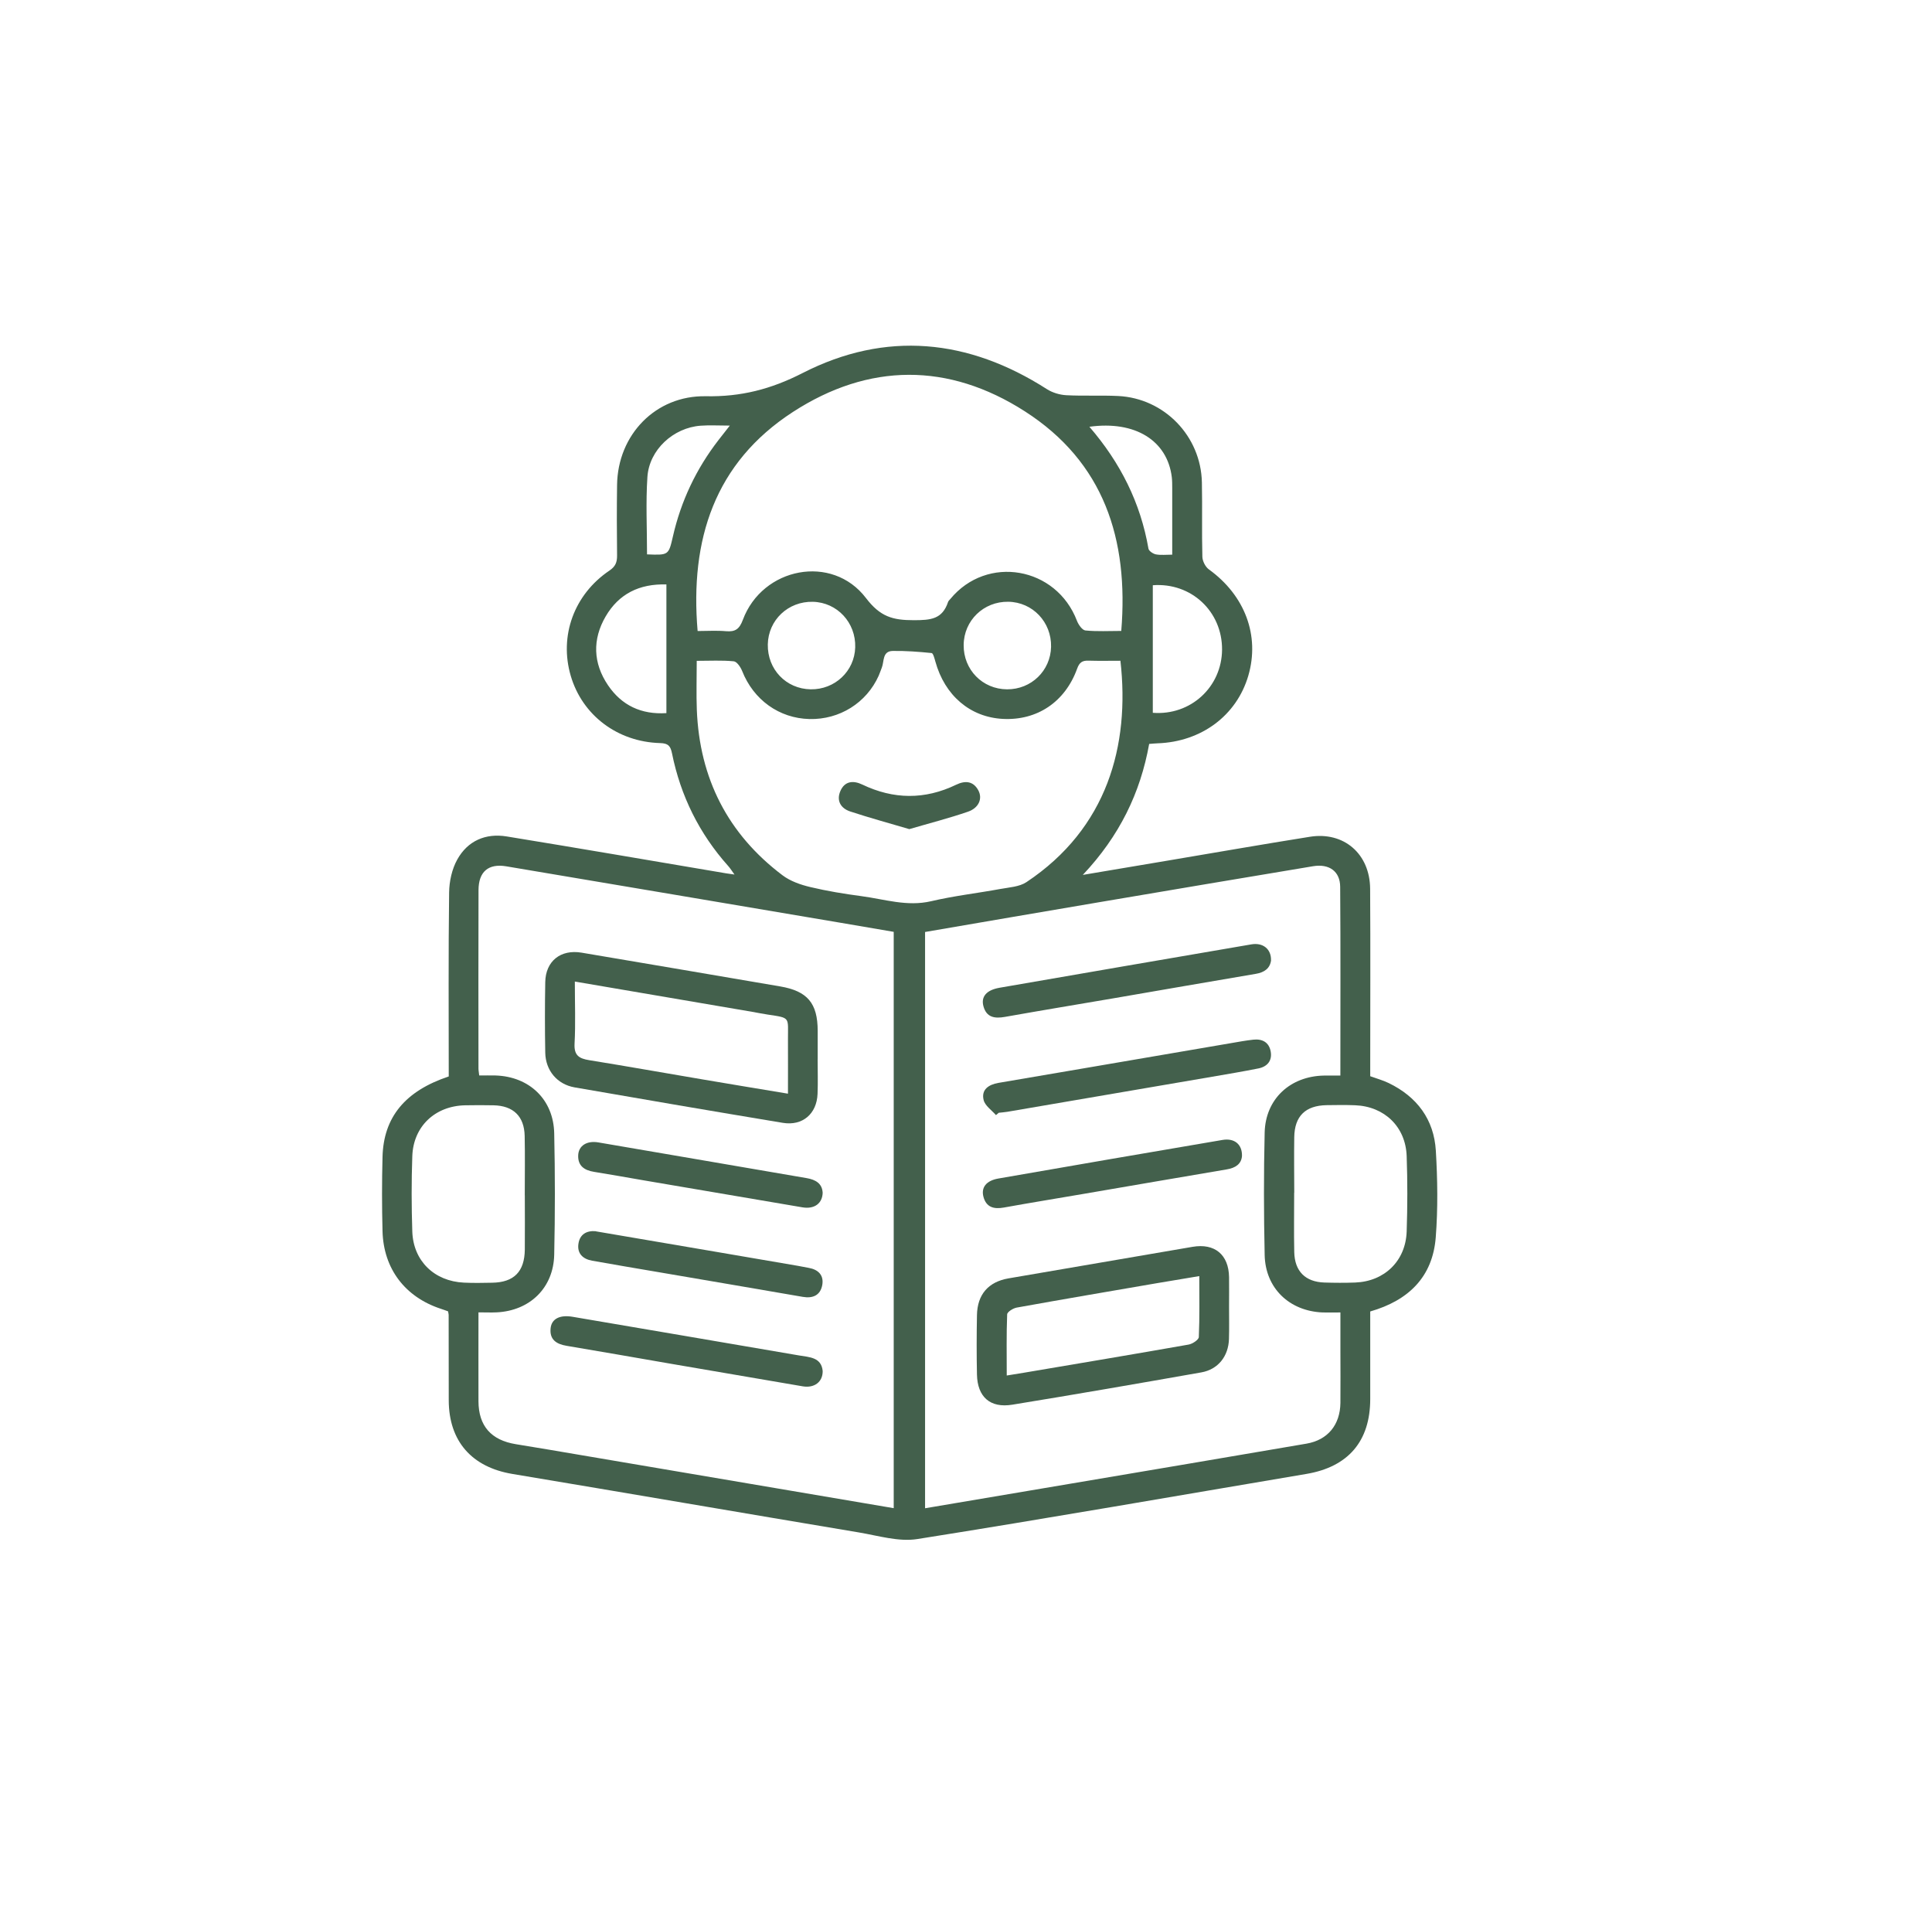 <?xml version="1.0" encoding="UTF-8"?>
<svg id="Layer_1" xmlns="http://www.w3.org/2000/svg" viewBox="0 0 414 412.8">
  <defs>
    <style>
      .cls-1 {
        fill: #43604c;
      }
    </style>
  </defs>
  <path class="cls-1" d="M96.16,230.62c0-13.25-.09-26.34.08-39.42.03-2.38.6-5,1.75-7.06,2.22-4,6.06-5.68,10.59-4.94,15.7,2.56,31.37,5.26,47.06,7.91.43.07.86.12,1.75.25-.6-.82-.93-1.37-1.35-1.83-6.21-6.95-10.2-15.03-12.04-24.14-.33-1.61-.84-2.14-2.52-2.19-9.18-.25-16.71-5.98-19.18-14.42-2.5-8.53.69-17.4,8.28-22.53,1.31-.88,1.66-1.79,1.65-3.23-.06-5.04-.07-10.08,0-15.13.14-10.74,8.27-19.2,19.02-19,7.48.14,13.92-1.48,20.74-4.97,17.8-9.1,35.52-7.34,52.36,3.46,1.18.75,2.72,1.21,4.12,1.29,3.71.2,7.43-.01,11.14.17,9.89.49,17.73,8.59,17.94,18.51.11,5.31-.04,10.62.1,15.92.02.94.65,2.19,1.41,2.73,7.71,5.57,10.95,14.17,8.43,22.78-2.51,8.53-10.06,14.15-19.45,14.47-.52.02-1.04.07-1.79.13-1.88,10.49-6.36,19.73-14.22,28.06,6.44-1.08,12.13-2.04,17.82-3,10.28-1.73,20.56-3.53,30.85-5.17,7.27-1.16,12.85,3.66,12.9,11.14.08,12.65.02,25.3.02,37.95,0,.7,0,1.4,0,2.21,1.38.5,2.73.87,3.97,1.47,6.06,2.94,9.69,7.79,10.09,14.49.37,6.17.46,12.4-.02,18.56-.66,8.48-5.82,13.52-14.04,15.88,0,6.22,0,12.49,0,18.76,0,9.05-4.73,14.53-13.64,16.04-27.8,4.69-55.57,9.55-83.41,13.96-4,.63-8.37-.72-12.53-1.42-24.75-4.14-49.49-8.4-74.24-12.53-8.68-1.45-13.62-6.99-13.64-15.78-.01-6.1-.01-12.21-.02-18.31,0-.17-.06-.35-.13-.75-.45-.16-1-.37-1.56-.55-7.64-2.51-12.27-8.56-12.48-16.62-.14-5.3-.14-10.62,0-15.92.22-8.52,4.86-14.12,14.19-17.23ZM287.22,230.43c0-13.75.06-27.09-.04-40.44-.02-3.33-2.36-4.98-5.81-4.41-15.34,2.55-30.68,5.14-46.01,7.74-12.36,2.09-24.71,4.22-37.13,6.35v123.46c10.46-1.77,20.74-3.51,31.02-5.24,16.9-2.86,33.81-5.7,50.7-8.6,4.57-.78,7.22-4.03,7.28-8.72.04-3.8,0-7.61,0-11.41,0-2.62,0-5.24,0-7.98-1.54,0-2.69.04-3.83,0-7.11-.3-12.24-5.19-12.4-12.29-.19-8.75-.21-17.52,0-26.27.18-7.2,5.49-12.07,12.75-12.19,1.05-.02,2.1,0,3.46,0ZM191.51,323.12v-123.48c-3.92-.67-7.66-1.32-11.41-1.95-23.87-4.03-47.74-8.08-71.62-12.09-3.82-.64-5.93,1.15-5.94,5.09-.04,12.74-.02,25.47-.01,38.21,0,.42.09.84.16,1.51,1.24,0,2.37-.03,3.5,0,7.24.23,12.42,5.15,12.57,12.39.19,8.66.19,17.34,0,26-.15,7.12-5.22,12.01-12.33,12.36-1.21.06-2.43,0-3.9,0,0,6.55-.02,12.81,0,19.06.02,5.27,2.72,8.32,7.99,9.18,4.8.78,9.59,1.59,14.38,2.41,22.12,3.75,44.25,7.51,66.61,11.3ZM240.27,135.18c1.62-19.68-3.72-36.2-20.68-47.07-16.35-10.48-33.43-10.39-49.68.15-16.78,10.88-22.09,27.35-20.42,46.93,2.08,0,4.11-.14,6.1.04,1.98.17,2.86-.47,3.59-2.43,4.19-11.26,19.13-14.19,26.38-4.68,3.04,3.99,5.7,4.76,10.25,4.75,3.66,0,6.12-.21,7.35-3.91.08-.24.31-.42.48-.63,7.84-9.52,22.71-6.94,27.14,4.68.32.83,1.13,1.99,1.81,2.06,2.51.25,5.07.1,7.68.1ZM149.3,141.56c0,3.81-.11,7.17.02,10.52.58,14.67,6.62,26.58,18.36,35.44,1.67,1.26,3.87,2.03,5.94,2.52,3.6.86,7.28,1.46,10.96,1.95,4.94.65,9.77,2.29,14.93,1.09,4.89-1.15,9.92-1.72,14.87-2.63,1.89-.35,4.05-.45,5.57-1.46,17.31-11.51,22.21-29.27,20.14-47.43-2.26,0-4.55.05-6.84-.02-1.33-.04-1.95.36-2.44,1.73-2.59,7.15-8.6,11.12-15.9,10.75-7.01-.36-12.46-5-14.48-12.31-.18-.65-.47-1.77-.8-1.8-2.76-.28-5.54-.49-8.32-.45-2.27.04-1.81,2.22-2.35,3.58-.23.57-.42,1.16-.67,1.73-2.61,5.82-8.39,9.43-14.83,9.28-6.51-.16-11.99-4.12-14.43-10.3-.33-.83-1.13-2.01-1.8-2.07-2.52-.25-5.08-.1-7.93-.1ZM277.32,255.54c0,4.24-.07,8.47.02,12.71.09,4.11,2.38,6.38,6.44,6.52,2.2.07,4.42.08,6.62,0,6.28-.24,10.81-4.62,11.03-10.93.18-5.38.19-10.77,0-16.15-.22-6.3-4.77-10.66-11.06-10.9-2.03-.08-4.06-.05-6.09-.02-4.54.08-6.87,2.34-6.94,6.85-.06,3.97-.01,7.94,0,11.92ZM112.45,256.07c0-4.24.07-8.47-.02-12.71-.09-4.22-2.45-6.47-6.67-6.56-2.03-.04-4.06-.04-6.09,0-6.43.13-11.1,4.51-11.32,10.9-.19,5.38-.18,10.77,0,16.15.21,6.28,4.71,10.64,11.04,10.94,2.03.1,4.06.06,6.09.02,4.66-.08,6.92-2.37,6.98-7.09.04-3.88,0-7.77,0-11.65ZM142.8,125.21c-5.81-.17-10.2,2.03-13.01,6.84-2.88,4.93-2.71,10.03.5,14.76,2.92,4.31,7.12,6.31,12.51,5.97v-27.57ZM247.03,125.37v27.34c8.12.63,14.78-5.53,14.84-13.53.05-8.17-6.59-14.42-14.84-13.8ZM164.53,138.06c-.1,5.33,3.91,9.53,9.18,9.62,5.19.08,9.4-3.88,9.55-8.99.16-5.3-3.86-9.63-9.06-9.76-5.3-.13-9.57,3.9-9.67,9.14ZM206.5,138.18c-.05,5.3,4.03,9.47,9.3,9.5,5.18.03,9.32-3.98,9.43-9.11.11-5.29-3.95-9.57-9.17-9.65-5.28-.08-9.51,4.01-9.56,9.25ZM233.44,91.43c6.7,7.76,10.96,16.33,12.66,26.12.09.5.99,1.1,1.59,1.22,1.07.2,2.21.06,3.5.06,0-4.9,0-9.57,0-14.23,0-.79,0-1.59-.09-2.38-.96-7.82-7.84-12.15-17.66-10.79ZM138.65,118.77c4.61.18,4.62.19,5.54-3.82,1.73-7.6,4.99-14.48,9.75-20.64.72-.94,1.46-1.87,2.45-3.13-2.41,0-4.33-.12-6.23.02-5.87.42-11.05,5.16-11.43,11-.36,5.44-.08,10.91-.08,16.57Z"/>
  <path class="cls-1" d="M263.37,279.98c0,2.3.05,4.6-.02,6.9-.11,3.68-2.33,6.51-5.92,7.14-13.49,2.38-26.98,4.72-40.5,6.92-4.75.78-7.48-1.66-7.58-6.45-.09-4.24-.08-8.49,0-12.74.08-4.42,2.45-7.13,6.75-7.87,13.15-2.26,26.3-4.51,39.45-6.76,4.74-.81,7.74,1.67,7.82,6.48.03,2.12,0,4.25,0,6.37ZM256.99,273.39c-3.23.54-6.18,1.03-9.14,1.53-10,1.72-20,3.42-29.99,5.22-.77.14-2.02.92-2.04,1.45-.17,4.28-.09,8.57-.09,13.1,1.51-.25,2.63-.42,3.75-.61,11.75-1.99,23.49-3.95,35.23-6.02.83-.15,2.16-1.03,2.18-1.61.19-4.3.1-8.61.1-13.06Z"/>
  <path class="cls-1" d="M272.37,205.74c-.22,1.7-1.4,2.59-3.29,2.9-10.09,1.7-20.17,3.47-30.26,5.2-7.83,1.34-15.66,2.63-23.48,4.02-2.2.39-3.94.12-4.6-2.27-.57-2.07.65-3.48,3.43-3.97,17.99-3.12,35.99-6.22,53.99-9.3,2.46-.42,4.26.99,4.2,3.41Z"/>
  <path class="cls-1" d="M213.42,238.9c-.92-1.06-2.34-2-2.64-3.22-.56-2.26,1.1-3.32,3.16-3.68,6.27-1.08,12.54-2.14,18.81-3.21,11.15-1.91,22.29-3.81,33.44-5.72.78-.13,1.57-.24,2.36-.33,1.96-.22,3.38.57,3.74,2.52.36,1.96-.71,3.26-2.63,3.64-3.29.66-6.6,1.21-9.91,1.78-14.63,2.51-29.26,5.01-43.89,7.51-.61.1-1.23.14-1.84.21-.2.17-.4.33-.6.5Z"/>
  <path class="cls-1" d="M266.14,247.66c-.14,1.72-1.39,2.56-3.26,2.87-10.28,1.74-20.55,3.51-30.82,5.27-5.66.97-11.33,1.89-16.98,2.91-2.13.38-3.74-.07-4.34-2.3-.54-2.01.6-3.47,3.18-3.92,16.01-2.79,32.03-5.55,48.05-8.27,2.54-.43,4.23.93,4.17,3.44Z"/>
  <path class="cls-1" d="M175.21,226.94c0,2.47.08,4.95-.02,7.42-.17,4.27-3.21,6.89-7.43,6.2-14.89-2.47-29.76-5.01-44.63-7.6-3.75-.65-6.23-3.64-6.29-7.45-.09-5.03-.09-10.07,0-15.1.08-4.51,3.3-7.07,7.8-6.31,14.18,2.4,28.37,4.8,42.54,7.23,5.86,1,8.03,3.6,8.04,9.52,0,2.03,0,4.06,0,6.1h-.01ZM123.18,210.29c0,4.68.17,9.01-.06,13.32-.13,2.5.97,3.17,3.12,3.52,8.11,1.31,16.19,2.75,24.29,4.12,6,1.02,12,2.01,18.32,3.06,0-4.05.02-7.83,0-11.61-.02-4.81.62-4.6-4.3-5.33-1.13-.17-2.26-.4-3.39-.6-12.53-2.14-25.06-4.28-37.97-6.48Z"/>
  <path class="cls-1" d="M176.29,293.73c.02,2.35-1.79,3.69-4.26,3.28-9.39-1.59-18.78-3.21-28.17-4.82-7.48-1.29-14.94-2.61-22.43-3.86-2.22-.37-3.7-1.34-3.44-3.78.22-2.05,2.03-2.9,4.72-2.44,16.17,2.76,32.35,5.5,48.52,8.28,2.2.38,4.79.37,5.06,3.35Z"/>
  <path class="cls-1" d="M176.29,255.46c-.04,2.39-1.8,3.63-4.34,3.2-11.32-1.91-22.63-3.84-33.94-5.77-3.57-.61-7.13-1.26-10.7-1.83-2.11-.33-3.52-1.31-3.41-3.59.1-2.02,1.85-3.14,4.32-2.72,14.88,2.53,29.75,5.11,44.63,7.65,1.95.33,3.31,1.17,3.43,3.08Z"/>
  <path class="cls-1" d="M127.62,263.79c8.7,1.49,17.41,2.97,26.11,4.45,5.74.98,11.49,1.97,17.23,2.95.78.13,1.56.3,2.34.44,2.06.36,3.27,1.59,2.9,3.67-.4,2.2-2.01,2.92-4.18,2.54-10.35-1.79-20.71-3.55-31.06-5.32-4.7-.8-9.4-1.59-14.09-2.43-2.02-.36-3.25-1.59-2.91-3.69.31-1.94,1.71-2.78,3.67-2.63Z"/>
  <path class="cls-1" d="M194.85,177.63c-4.32-1.27-8.53-2.42-12.66-3.78-2.03-.67-3.01-2.32-2.1-4.4.93-2.14,2.78-2.28,4.68-1.37,6.71,3.21,13.4,3.28,20.12.04,1.88-.91,3.66-.84,4.76,1.22.93,1.75.11,3.75-2.23,4.56-4.04,1.39-8.19,2.45-12.56,3.73Z"/>
</svg>
